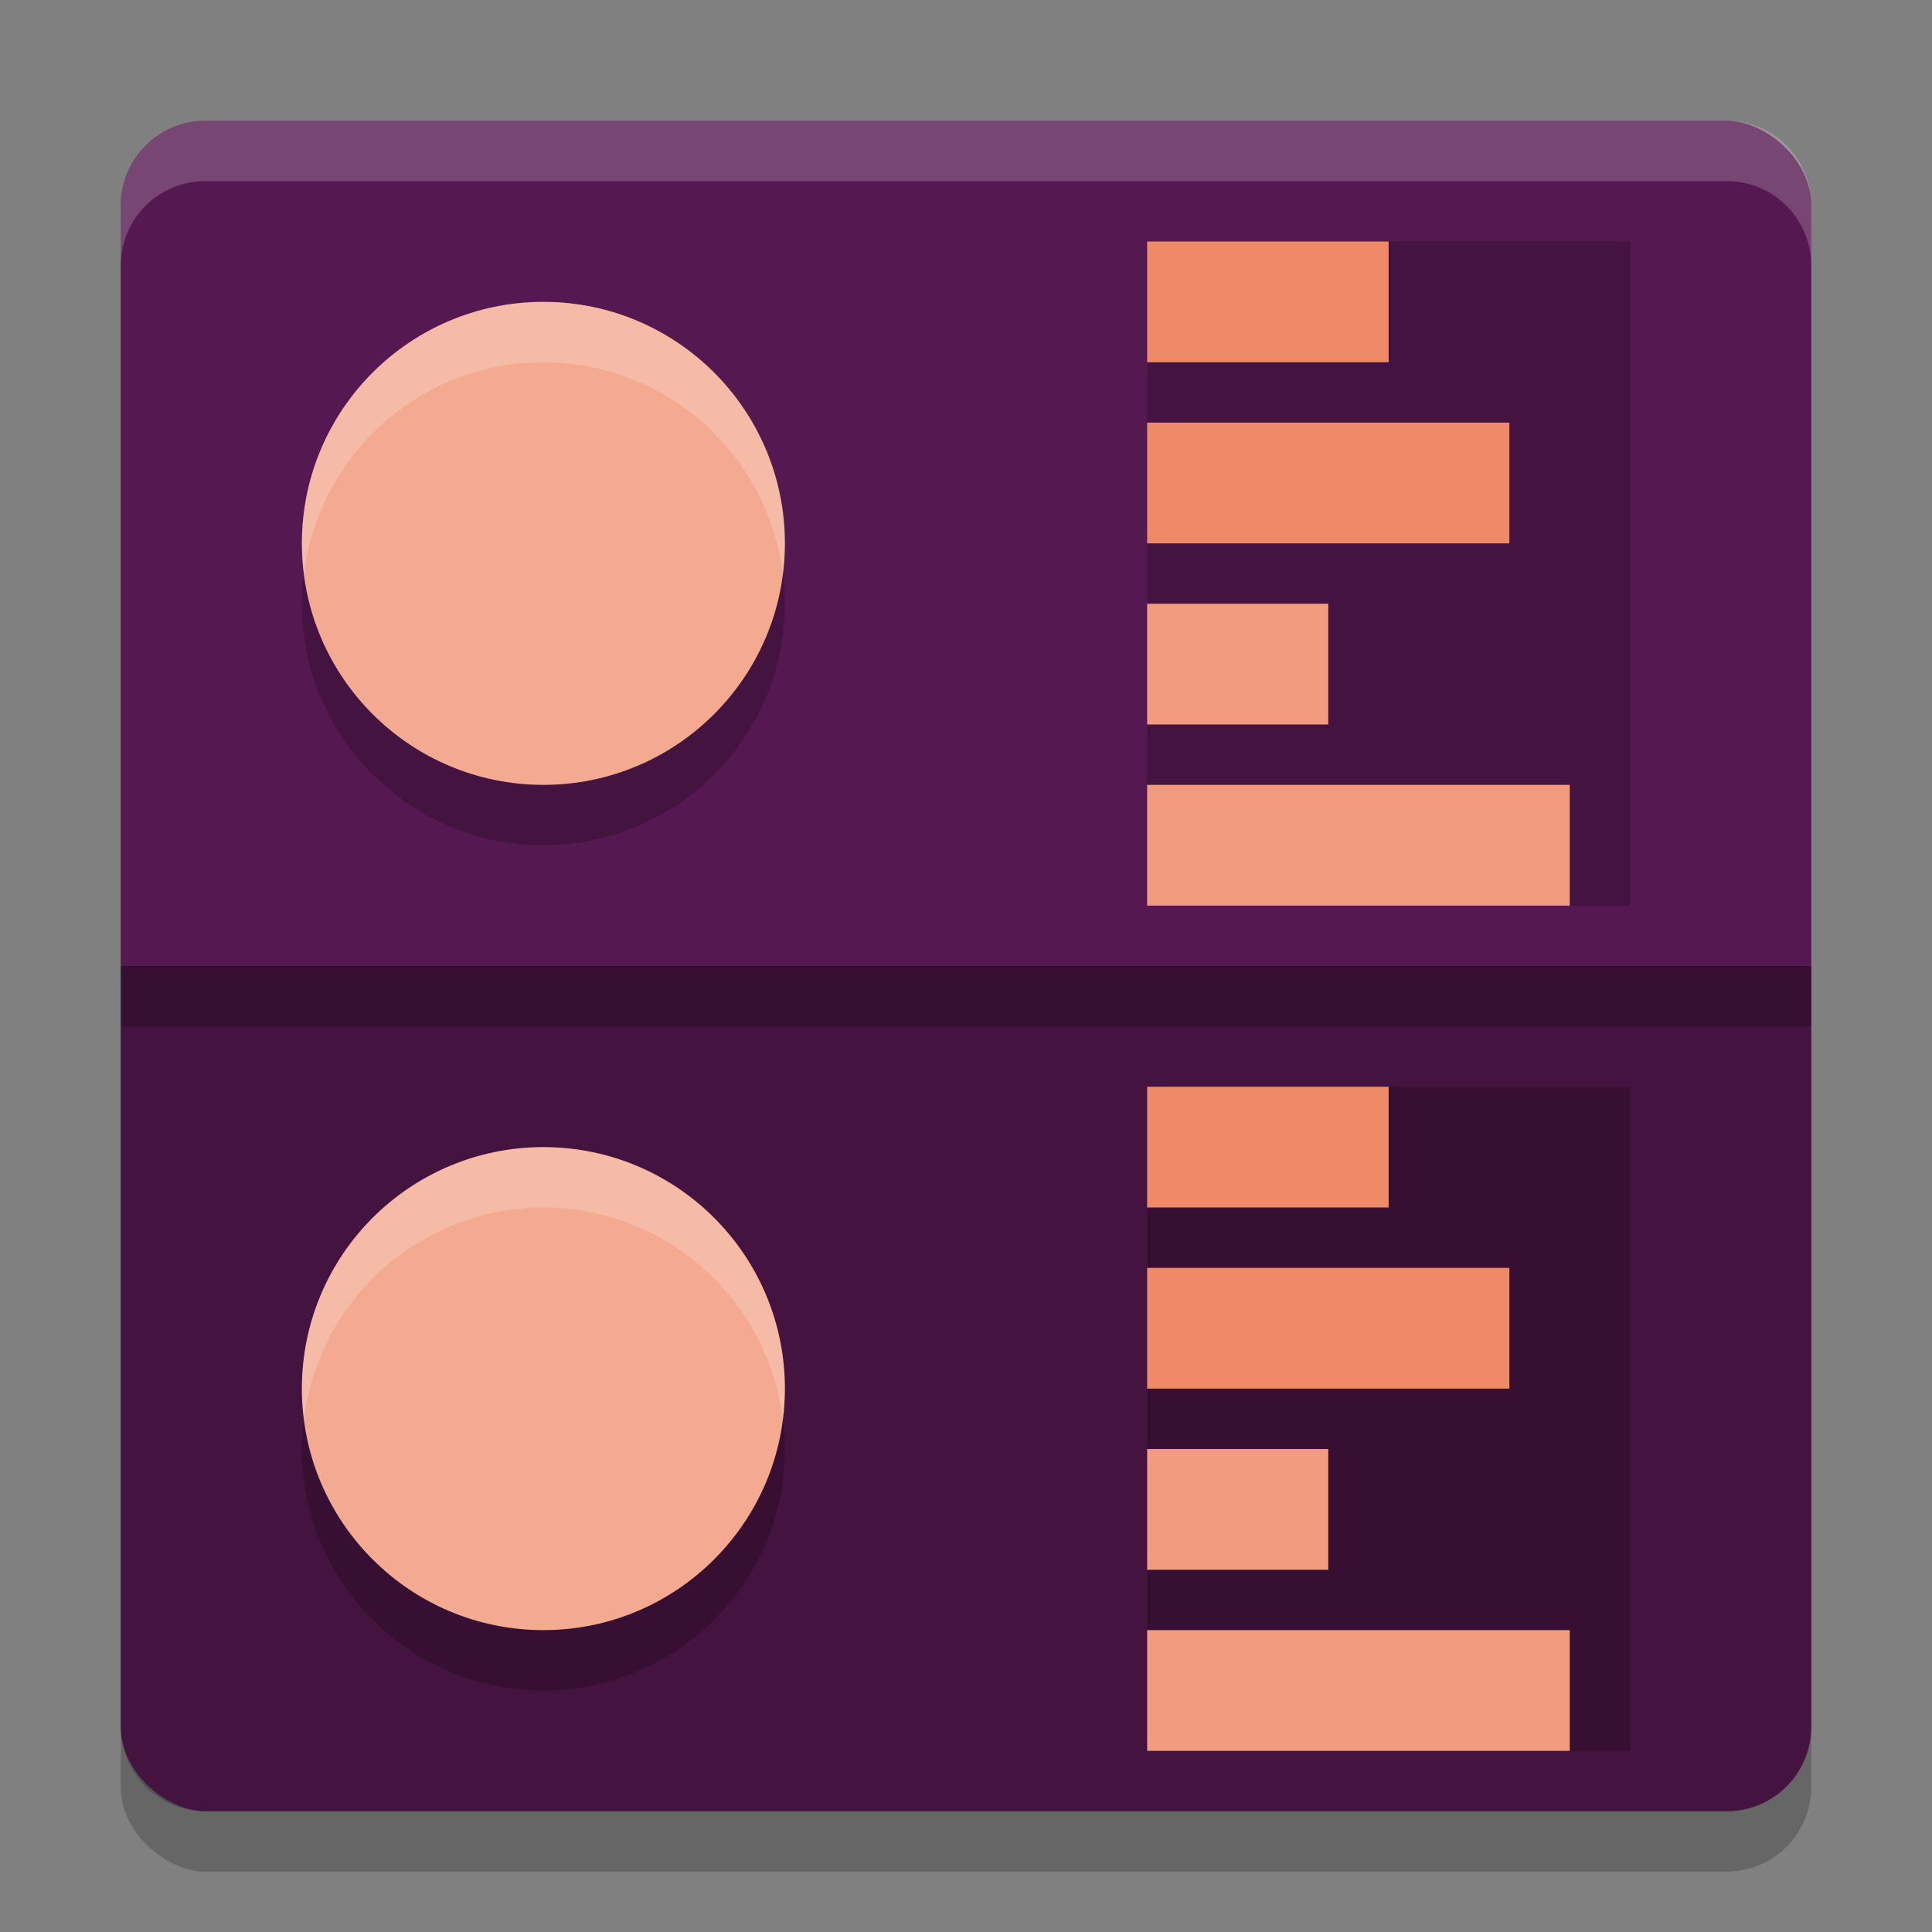 <svg xmlns="http://www.w3.org/2000/svg" width="32" height="32" version="1">
 <rect width="100%" height="100%" fill="#808080" stroke="none"/>
 <rect style="opacity:0.2" width="28" height="28" x="-31" y="-30" rx="1.4" ry="1.4" transform="matrix(0,-1,-1,0,0,0)"/>
 <rect style="fill:#561850" width="28" height="28" x="-30" y="-30" rx="1.4" ry="1.4" transform="matrix(0,-1,-1,0,0,0)"/>
 <rect style="opacity:0.2" width="8" height="11" x="19" y="4"/>
 <path style="opacity:0.2" d="M 30,28.6 V 16 H 2 V 28.6 C 2,29.376 2.624,30 3.4,30 h 25.2 c 0.776,0 1.4,-0.624 1.4,-1.4 z"/>
 <circle style="opacity:0.2" cx="9" cy="10" r="4"/>
 <circle style="fill:#f3aa91" cx="9" cy="9" r="4"/>
 <rect style="fill:#ef8a68" width="4" height="2" x="19" y="4"/>
 <rect style="fill:#ef8a68" width="6" height="2" x="19" y="7"/>
 <rect style="fill:#f19c7f" width="3" height="2" x="19" y="10"/>
 <rect style="fill:#f19c7f" width="7" height="2" x="19" y="13"/>
 <path style="opacity:0.2;fill:#ffffff" d="M 9 5 A 4 4 0 0 0 5 9 A 4 4 0 0 0 5.035 9.494 A 4 4 0 0 1 9 6 A 4 4 0 0 1 12.965 9.506 A 4 4 0 0 0 13 9 A 4 4 0 0 0 9 5 z"/>
 <path style="fill:#ffffff;opacity:0.2" d="M 3.4 2 C 2.625 2 2 2.625 2 3.4 L 2 4.4 C 2 3.625 2.625 3 3.4 3 L 28.6 3 C 29.375 3 30 3.625 30 4.4 L 30 3.4 C 30 2.625 29.375 2 28.6 2 L 3.4 2 z"/>
 <rect style="opacity:0.2" width="28" height="1" x="2" y="16"/>
 <rect style="opacity:0.2" width="8" height="11" x="19" y="18"/>
 <circle style="opacity:0.2" cx="9" cy="24" r="4"/>
 <circle style="fill:#f3aa91" cx="9" cy="23" r="4"/>
 <rect style="fill:#ef8a68" width="4" height="2" x="19" y="18"/>
 <rect style="fill:#ef8a68" width="6" height="2" x="19" y="21"/>
 <rect style="fill:#f19c7f" width="3" height="2" x="19" y="24"/>
 <rect style="fill:#f19c7f" width="7" height="2" x="19" y="27"/>
 <path style="opacity:0.2;fill:#ffffff" d="M 9,19 A 4,4 0 0 0 5,23 4,4 0 0 0 5.035,23.494 4,4 0 0 1 9,20 4,4 0 0 1 12.965,23.506 4,4 0 0 0 13,23 4,4 0 0 0 9,19 Z"/>
</svg>

